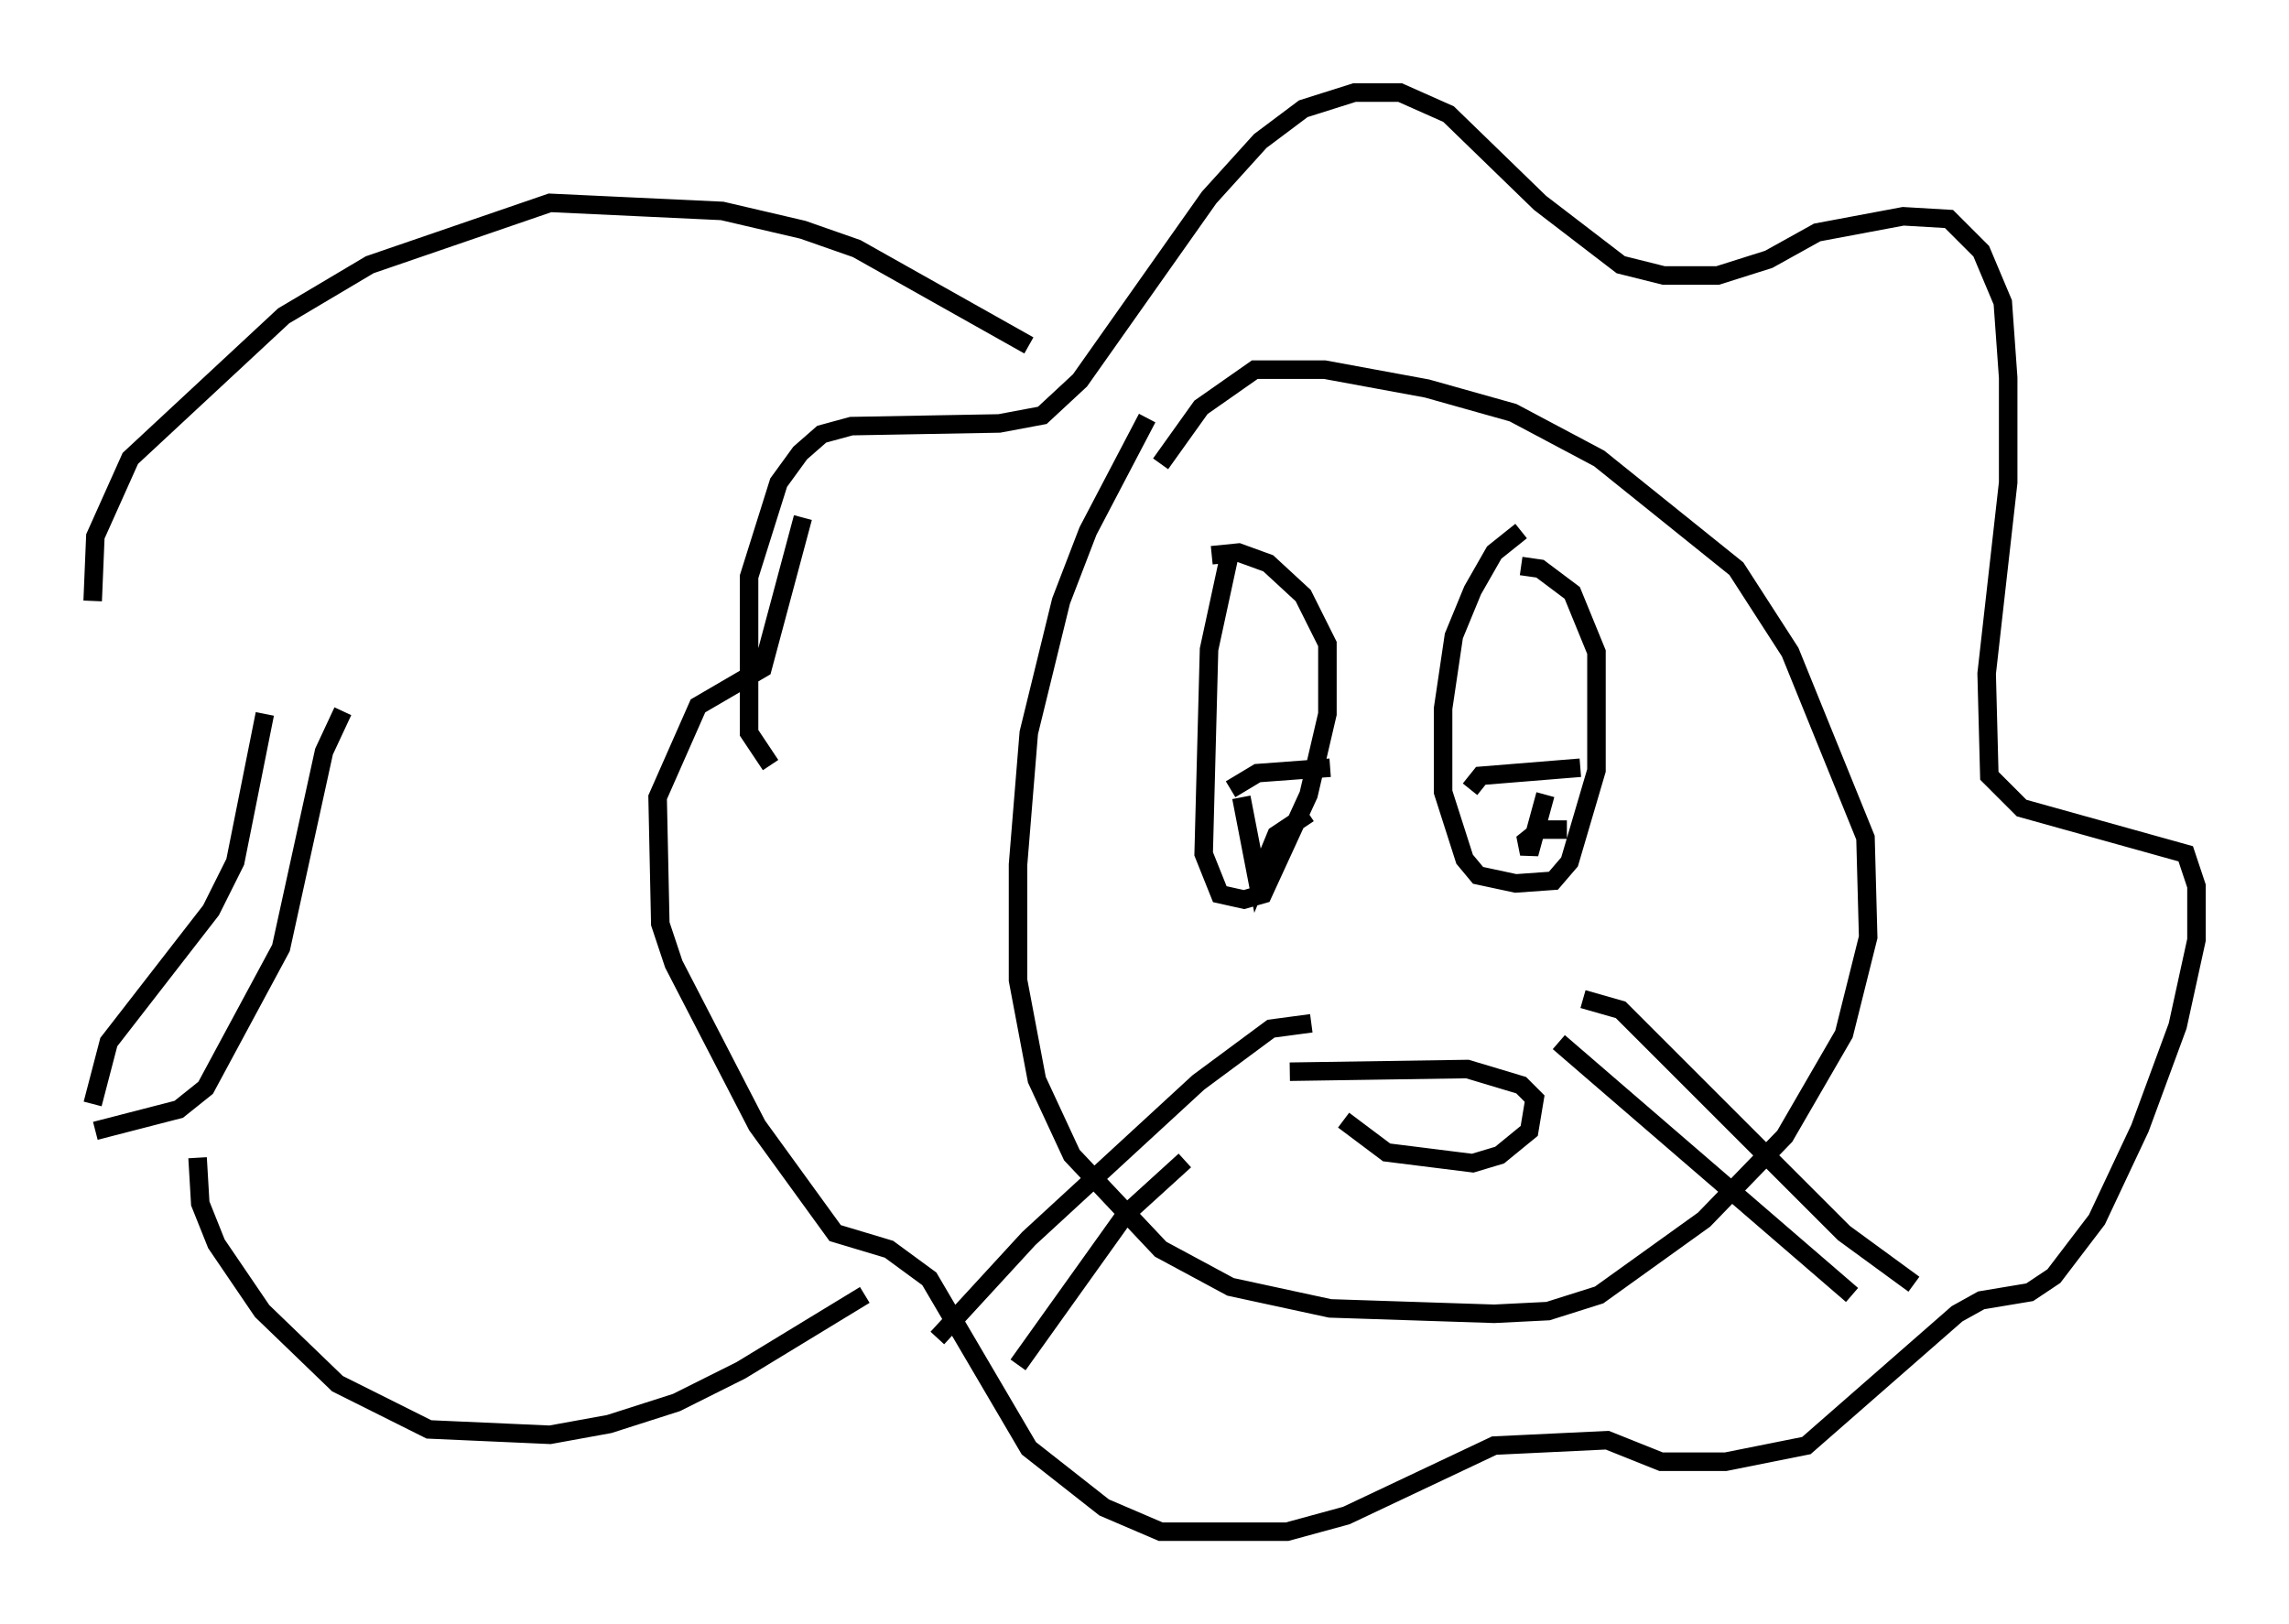 <?xml version="1.0" encoding="utf-8" ?>
<svg baseProfile="full" height="87.709" version="1.1" width="123.586" xmlns="http://www.w3.org/2000/svg" xmlns:ev="http://www.w3.org/2001/xml-events" xmlns:xlink="http://www.w3.org/1999/xlink"><defs /><rect fill="white" height="87.709" width="123.586" x="0" y="0" /><path d="M63.1, 21.849 m-1.162, 0.726 l-3.196, 6.101 -1.453, 3.777 l-1.743, 7.117 -0.581, 7.117 l0.0, 6.246 1.017, 5.374 l1.888, 4.067 4.793, 5.084 l3.777, 2.034 5.374, 1.162 l8.86, 0.291 2.905, -0.145 l2.76, -0.872 5.665, -4.067 l4.358, -4.503 3.196, -5.52 l1.307, -5.229 -0.145, -5.374 l-4.067, -10.022 -2.905, -4.503 l-7.408, -5.955 -4.648, -2.469 l-4.648, -1.307 -5.52, -1.017 l-3.777, 0.0 -2.905, 2.034 l-2.179, 3.05 m3.777, 4.648 l-1.162, 5.374 -0.291, 11.039 l0.872, 2.179 1.307, 0.291 l1.017, -0.291 2.469, -5.374 l1.017, -4.358 0.0, -3.777 l-1.307, -2.615 -1.888, -1.743 l-1.598, -0.581 -1.453, 0.145 m16.704, -1.307 l-1.453, 1.162 -1.162, 2.034 l-1.017, 2.469 -0.581, 3.922 l0.0, 4.503 1.162, 3.631 l0.726, 0.872 2.034, 0.436 l2.034, -0.145 0.872, -1.017 l1.453, -4.939 0.0, -6.391 l-1.307, -3.196 -1.743, -1.307 l-1.017, -0.145 m-15.687, 12.056 l1.453, -0.872 3.922, -0.291 m7.553, 1.162 l0.581, -0.726 5.374, -0.436 m-18.302, 1.598 l0.872, 4.503 1.017, -2.469 l1.743, -1.162 m12.782, -1.017 l-0.872, 3.196 -0.145, -0.726 l0.726, -0.581 1.453, 0.0 m-13.799, 10.458 l-2.179, 0.291 -3.922, 2.905 l-9.151, 8.425 -4.939, 5.374 m13.363, -9.587 l-3.196, 2.905 -5.81, 8.134 m30.503, -19.754 l2.034, 0.581 12.056, 12.056 l3.777, 2.76 m-19.173, -13.073 l15.832, 13.654 m-27.452, -9.441 l2.324, 1.743 4.648, 0.581 l1.453, -0.436 1.598, -1.307 l0.291, -1.743 -0.726, -0.726 l-2.905, -0.872 -9.587, 0.145 m-28.033, -16.559 l-1.162, -1.743 0.0, -8.425 l1.598, -5.084 1.162, -1.598 l1.162, -1.017 1.598, -0.436 l7.989, -0.145 2.324, -0.436 l2.034, -1.888 6.972, -9.877 l2.76, -3.05 2.324, -1.743 l2.76, -0.872 2.469, 0.0 l2.615, 1.162 4.939, 4.793 l4.358, 3.341 2.324, 0.581 l2.905, 0.0 2.76, -0.872 l2.615, -1.453 4.648, -0.872 l2.469, 0.145 1.743, 1.743 l1.162, 2.76 0.291, 4.067 l0.0, 5.665 -1.162, 10.313 l0.145, 5.52 1.743, 1.743 l8.86, 2.469 0.581, 1.743 l0.0, 2.905 -1.017, 4.648 l-2.034, 5.52 -2.324, 4.939 l-2.324, 3.05 -1.307, 0.872 l-2.615, 0.436 -1.307, 0.726 l-8.134, 7.117 -4.358, 0.872 l-3.486, 0.0 -2.905, -1.162 l-6.101, 0.291 -7.989, 3.777 l-3.196, 0.872 -6.827, 0.0 l-3.05, -1.307 -4.067, -3.196 l-5.374, -9.151 -2.179, -1.598 l-2.905, -0.872 -4.212, -5.81 l-4.503, -8.715 -0.726, -2.179 l-0.145, -6.827 2.179, -4.939 l3.486, -2.034 2.179, -8.134 m12.201, -9.296 l-9.296, -5.229 -2.905, -1.017 l-4.358, -1.017 -9.296, -0.436 l-9.732, 3.341 -4.648, 2.76 l-8.279, 7.698 -1.888, 4.212 l-0.145, 3.486 m41.687, 37.475 l-6.682, 4.067 -3.486, 1.743 l-3.631, 1.162 -3.196, 0.581 l-6.536, -0.291 -4.939, -2.469 l-4.067, -3.922 -2.469, -3.631 l-0.872, -2.179 -0.145, -2.469 m7.844, -24.112 l-1.017, 2.179 -2.324, 10.603 l-4.067, 7.553 -1.453, 1.162 l-4.503, 1.162 m9.151, -22.514 l-1.598, 7.989 -1.307, 2.615 l-5.52, 7.117 -0.872, 3.341 " fill="none" stroke="black" stroke-width="1" /></svg>